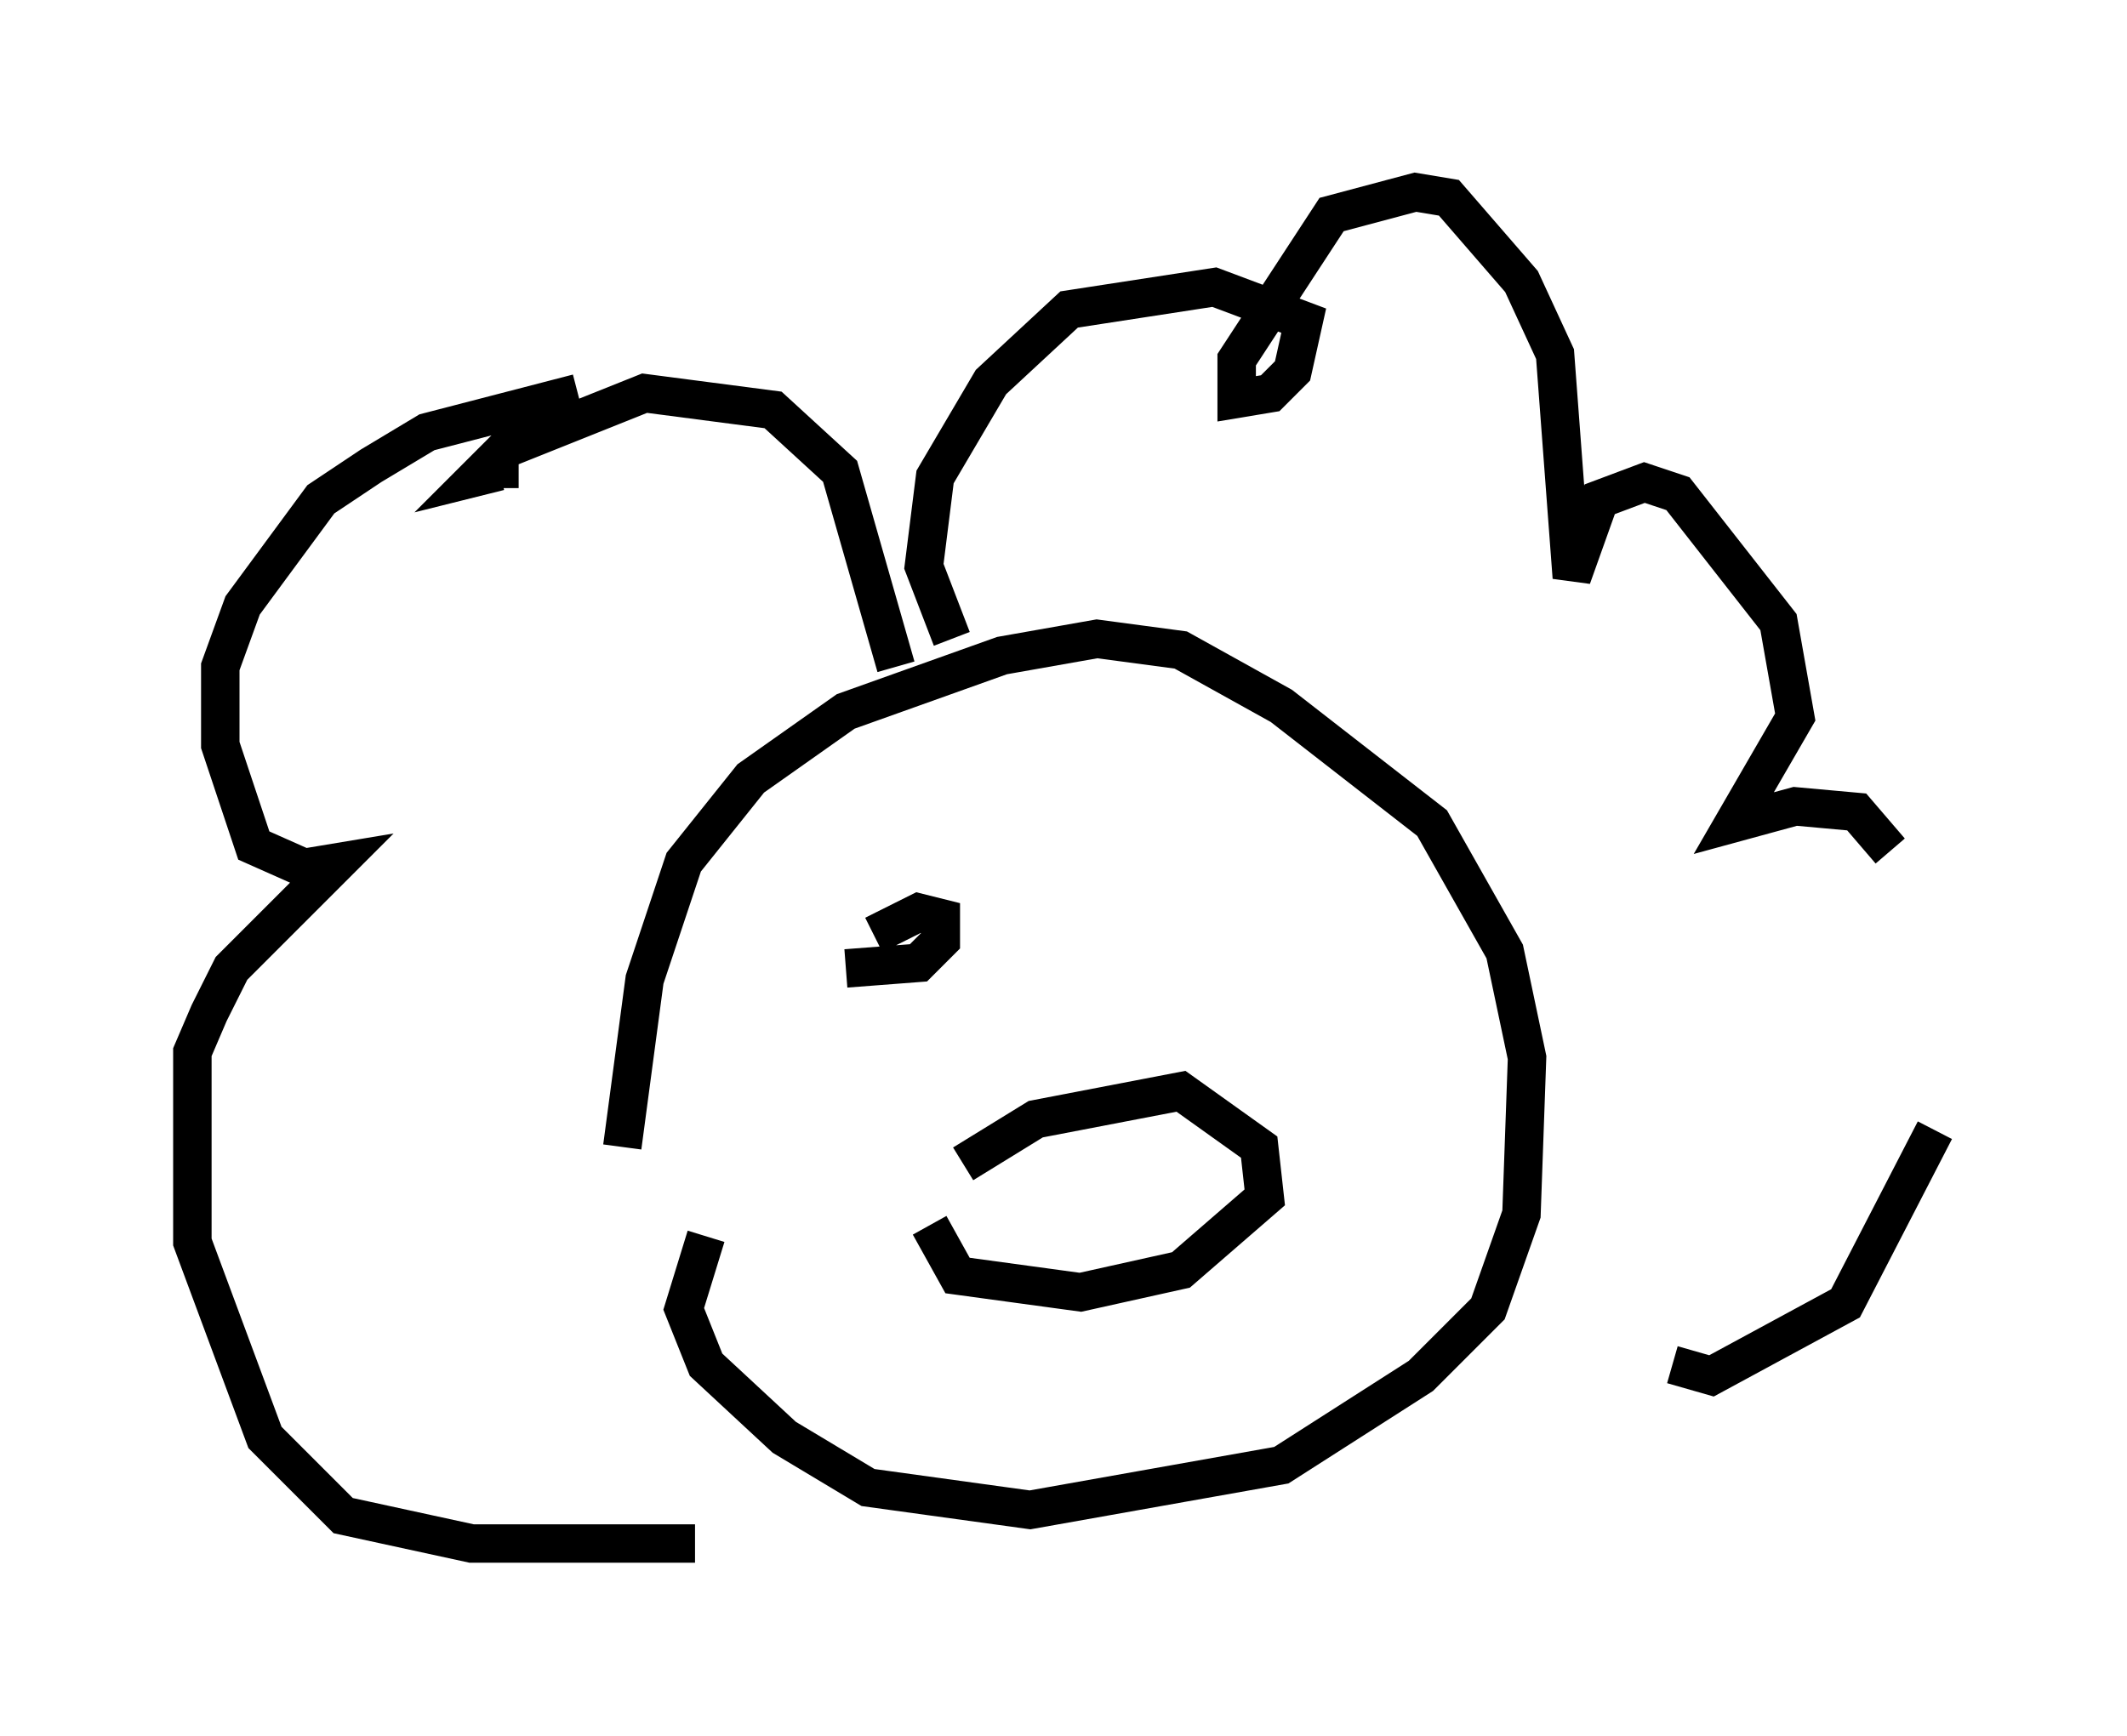 <?xml version="1.0" encoding="utf-8" ?>
<svg baseProfile="full" height="45.151" version="1.1" width="55.318" xmlns="http://www.w3.org/2000/svg" xmlns:ev="http://www.w3.org/2001/xml-events" xmlns:xlink="http://www.w3.org/1999/xlink"><defs /><rect fill="white" height="45.151" width="55.318" x="0" y="0" /><path d="M16.184, 33.179 m0.0, -3.341 l0.581, -4.358 1.017, -3.05 l1.743, -2.179 2.469, -1.743 l4.067, -1.453 2.469, -0.436 l2.179, 0.291 2.615, 1.453 l3.922, 3.05 1.888, 3.341 l0.581, 2.76 -0.145, 4.067 l-0.872, 2.469 -1.743, 1.743 l-3.631, 2.324 -6.536, 1.162 l-4.212, -0.581 -2.179, -1.307 l-2.034, -1.888 -0.581, -1.453 l0.581, -1.888 m4.939, -14.816 l-1.453, -5.084 -1.743, -1.598 l-3.341, -0.436 -3.631, 1.453 l-0.726, 0.726 0.581, -0.145 l0.0, 0.436 m11.765, 3.922 l-0.726, -1.888 0.291, -2.324 l1.453, -2.469 2.034, -1.888 l3.777, -0.581 2.324, 0.872 l-0.291, 1.307 -0.581, 0.581 l-0.872, 0.145 0.0, -1.017 l2.469, -3.777 2.179, -0.581 l0.872, 0.145 1.888, 2.179 l0.872, 1.888 0.436, 5.81 l0.726, -2.034 1.162, -0.436 l0.872, 0.291 2.615, 3.341 l0.436, 2.469 -1.598, 2.76 l1.598, -0.436 1.598, 0.145 l0.872, 1.017 m1.162, 7.263 l-2.324, 4.503 -3.486, 1.888 l-1.017, -0.291 m-28.469, -25.274 l-3.922, 1.017 -1.453, 0.872 l-1.307, 0.872 -2.034, 2.76 l-0.581, 1.598 0.0, 2.034 l0.872, 2.615 1.307, 0.581 l0.872, -0.145 -2.76, 2.76 l-0.581, 1.162 -0.436, 1.017 l0.0, 4.939 1.888, 5.084 l2.034, 2.034 3.341, 0.726 l5.81, 0.0 m6.101, -8.279 l0.726, 1.307 3.196, 0.436 l2.615, -0.581 2.179, -1.888 l-0.145, -1.307 -2.034, -1.453 l-3.777, 0.726 -1.888, 1.162 m-3.05, -5.084 l1.888, -0.145 0.581, -0.581 l0.0, -0.581 -0.581, -0.145 l-1.162, 0.581 " fill="none" stroke="black" stroke-width="1" /></svg>